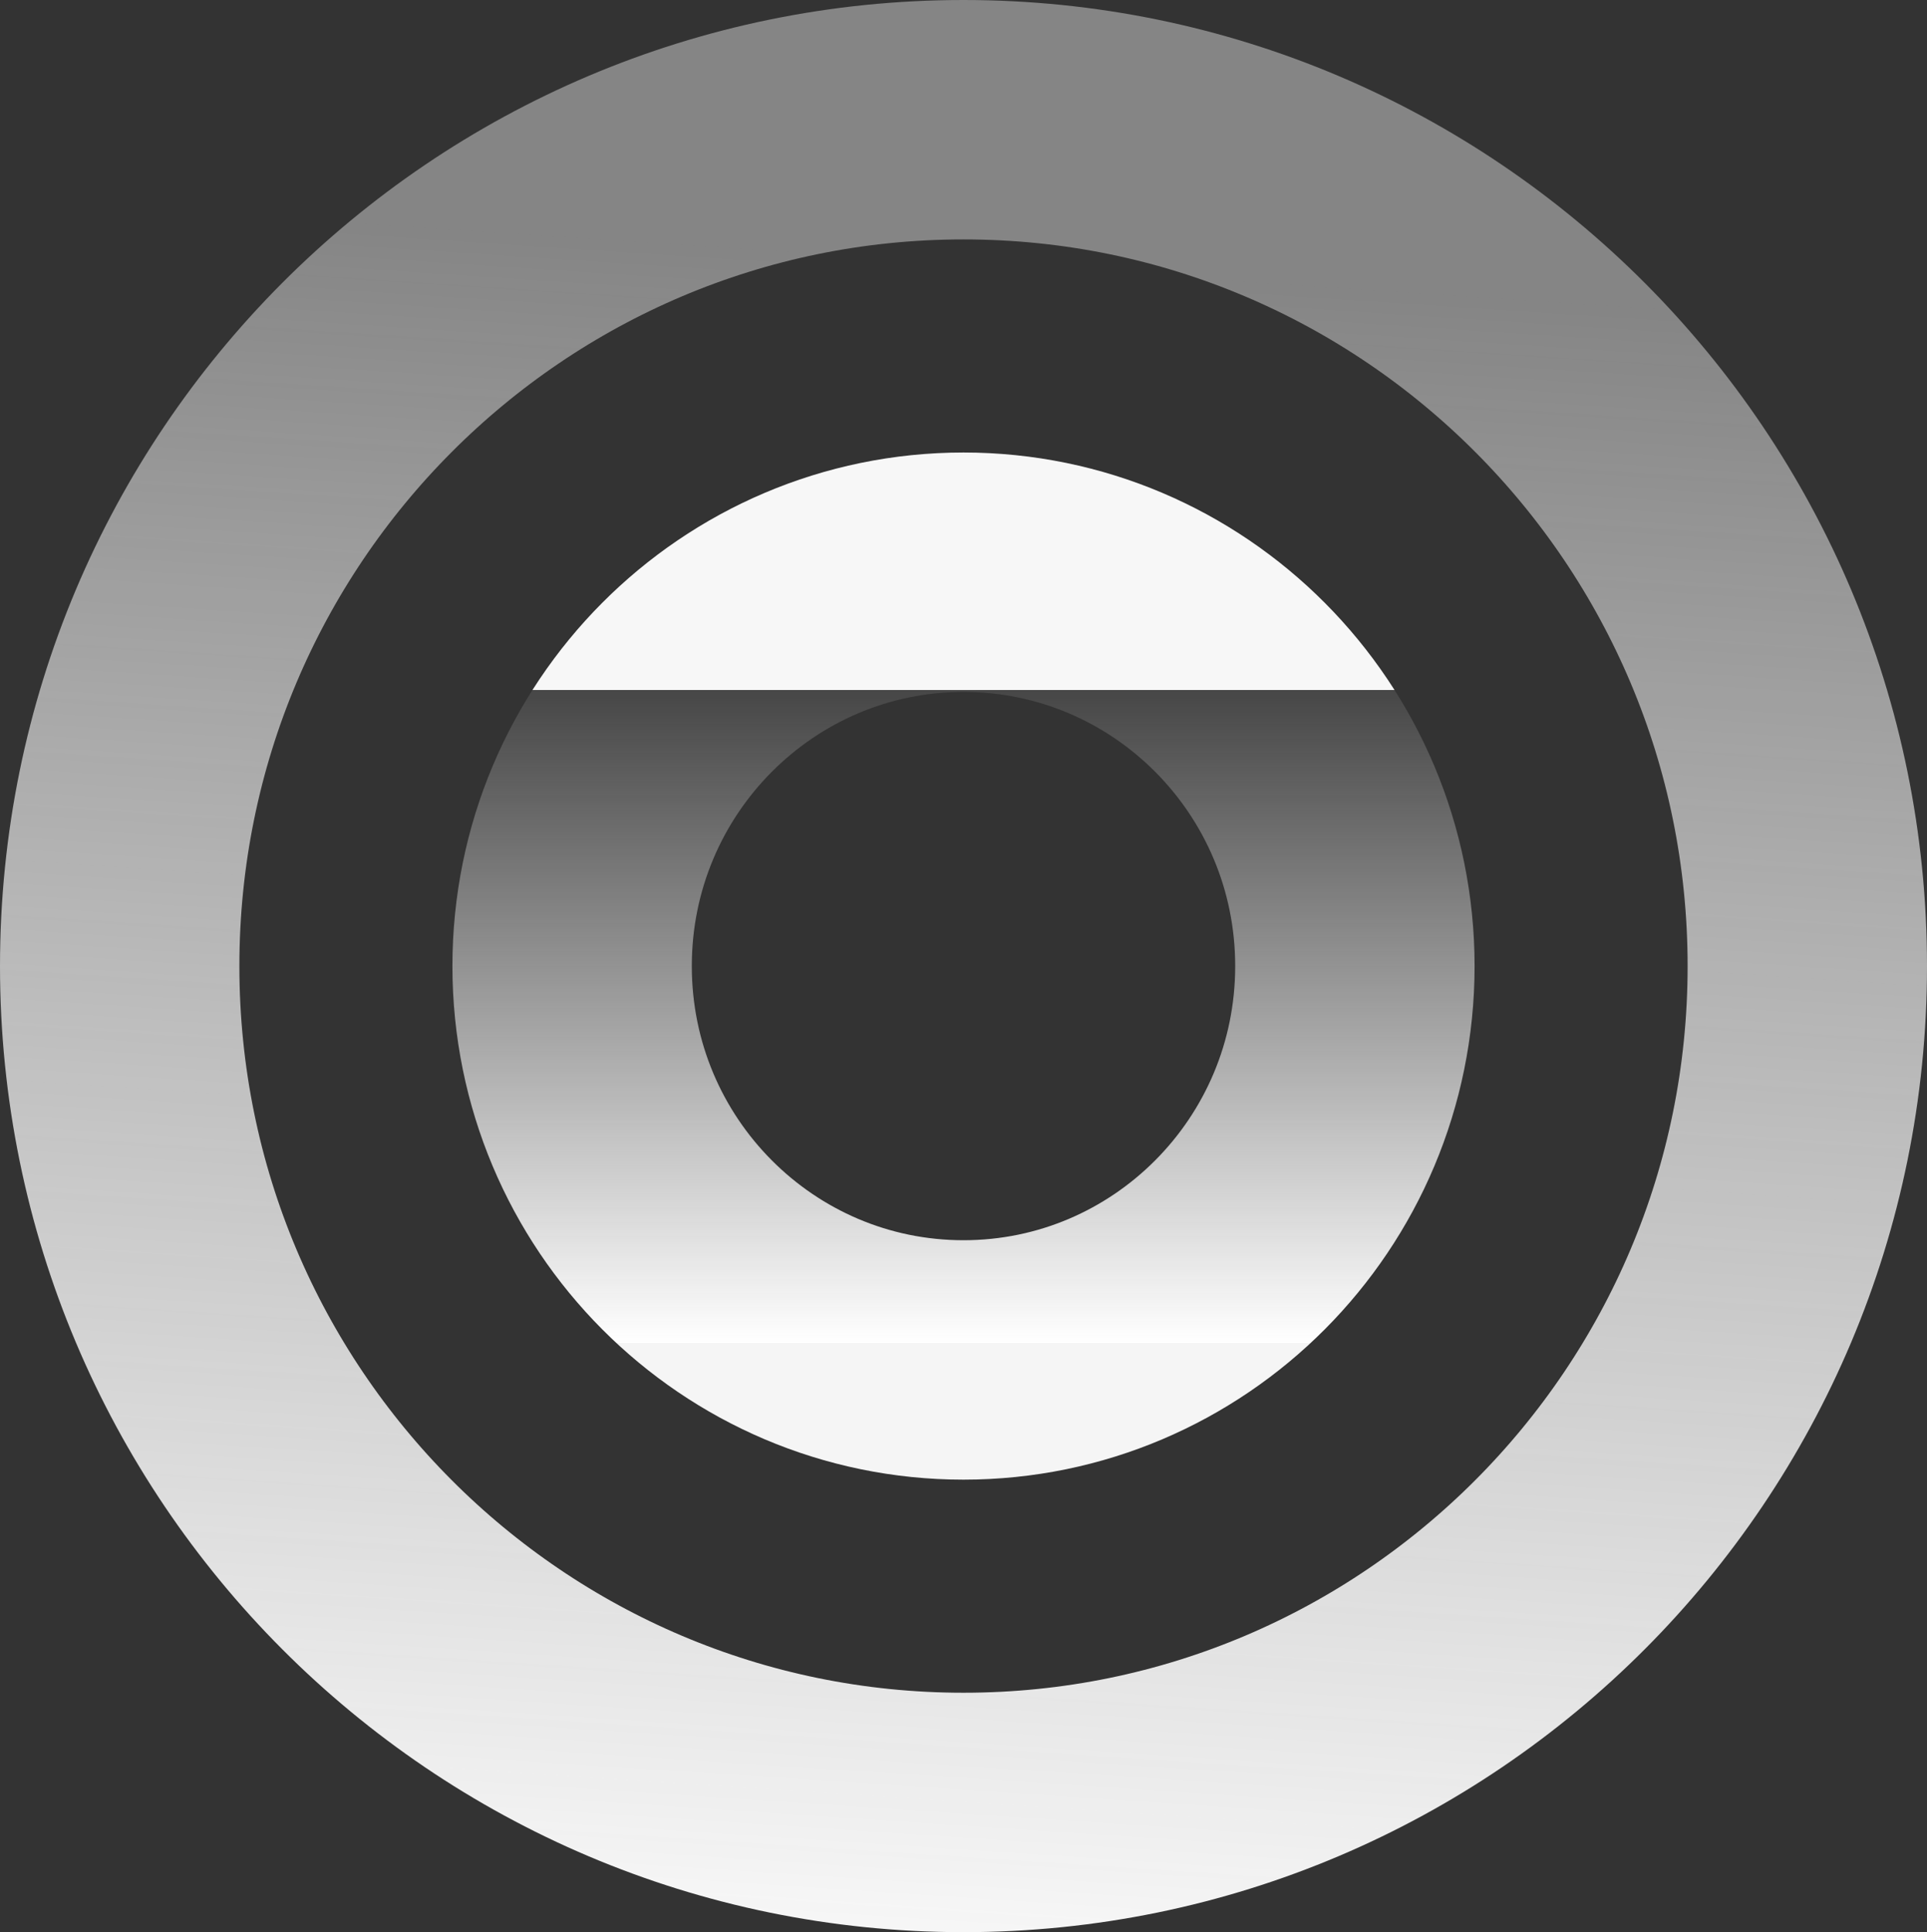 <svg width="805" height="807" viewBox="0 0 805 807" fill="none" xmlns="http://www.w3.org/2000/svg">
<rect x="0" y="0" width="805" height="807" fill="#333333" stroke="none"/>
<path d="M566 403.5C566 494.571 492.579 568 402.5 568C312.421 568 239 494.571 239 403.5C239 312.429 312.421 239 402.5 239C492.579 239 566 312.429 566 403.5Z" stroke="url(#paint0_linear_1094_1186)" stroke-width="100"/>
<path d="M755 403.5C755 208.15 597.063 50 402.5 50C207.937 50 50 208.15 50 403.5C50 598.85 207.937 757 402.5 757C597.063 757 755 598.85 755 403.5Z" stroke="url(#paint1_linear_1094_1186)" stroke-width="100"/>
<defs>
<linearGradient id="paint0_linear_1094_1186" x1="402.5" y1="288.168" x2="402.5" y2="560.771" gradientUnits="userSpaceOnUse">
<stop stop-color="#F7F7F7"/>
<stop offset="0" stop-color="#F7F7F7" stop-opacity="0.1"/>
<stop offset="1" stop-color="white"/>
<stop offset="1" stop-color="#F5F5F5"/>
</linearGradient>
<linearGradient id="paint1_linear_1094_1186" x1="356.5" y1="807" x2="402.541" y2="107.657" gradientUnits="userSpaceOnUse">
<stop stop-color="#F7F7F7"/>
<stop offset="1" stop-color="white" stop-opacity="0.4"/>
</linearGradient>
</defs>
</svg>
